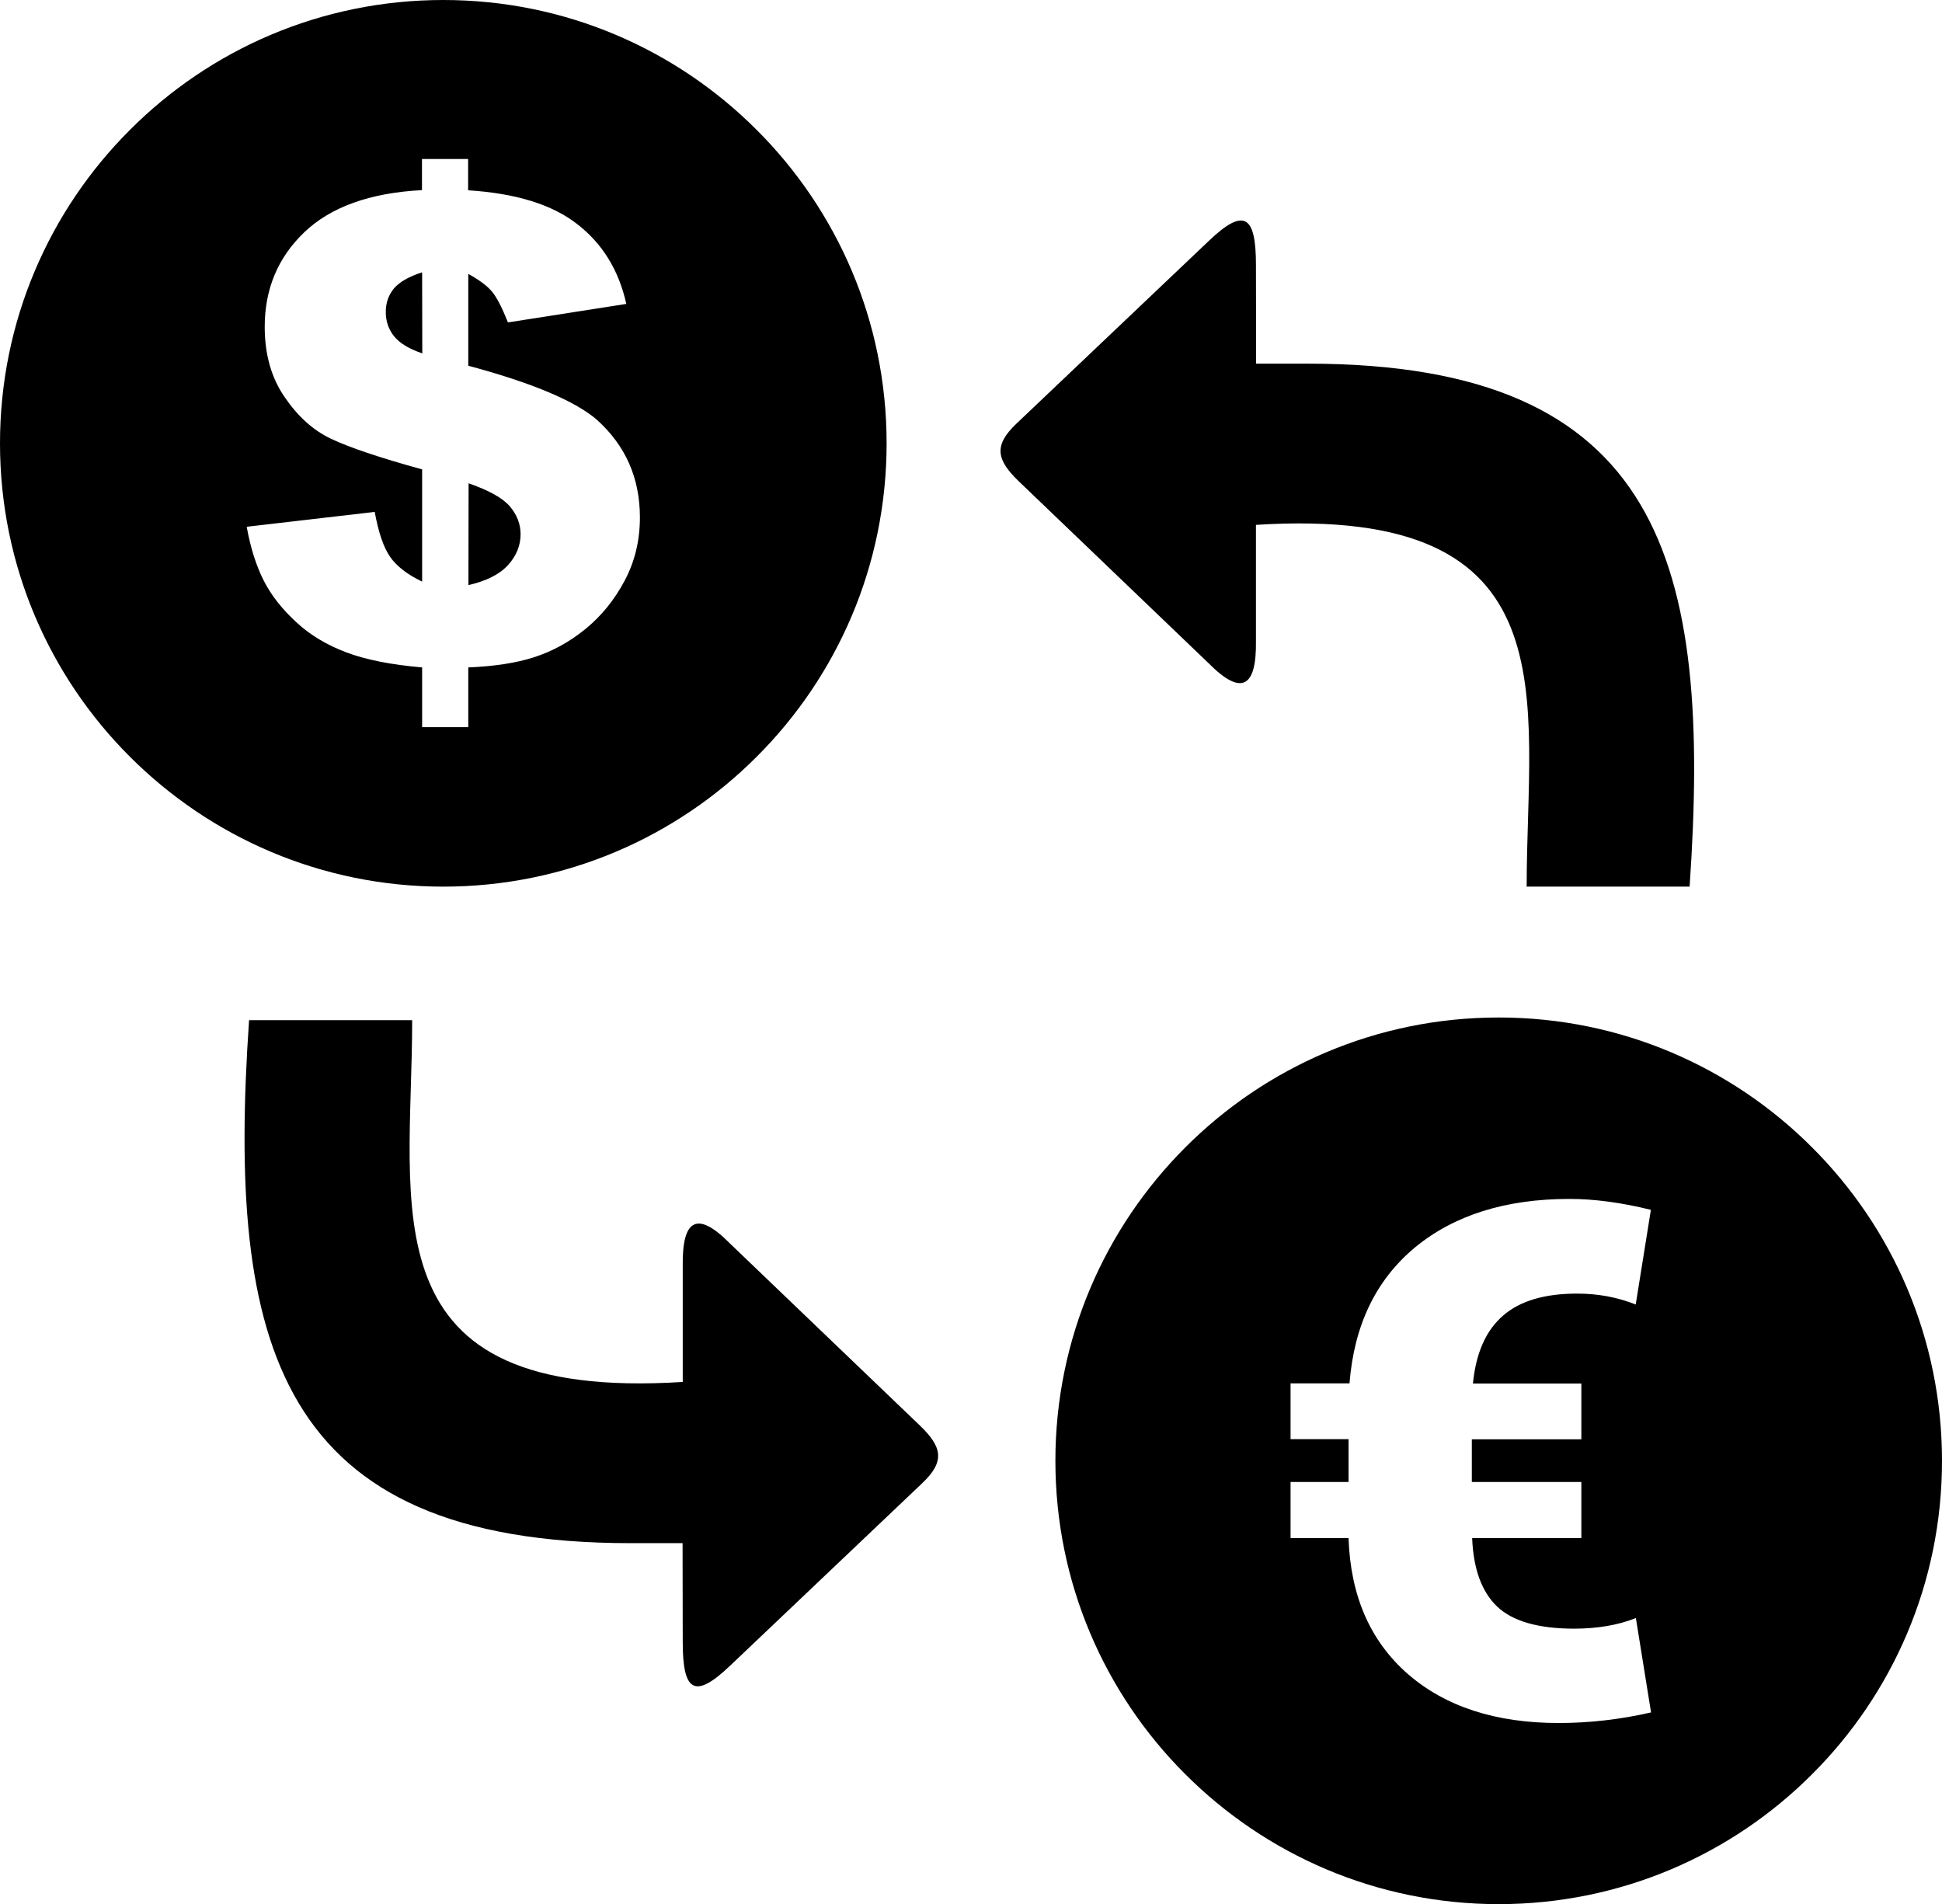 <?xml version="1.0" encoding="utf-8"?><svg version="1.1" id="Layer_1" xmlns="http://www.w3.org/2000/svg" xmlns:xlink="http://www.w3.org/1999/xlink" x="0px" y="0px" viewBox="0 0 122.88 120.48" style="enable-background:new 0 0 122.88 120.48" xml:space="preserve"><style type="text/css"><![CDATA[
	.st0{fill-rule:evenodd;clip-rule:evenodd;}
]]></style><g><path class="st0" d="M106.91,56.1c1.41-20.5-1.74-33.09-24.15-33.09l-3.28,0l-0.01-6.25c0-3.12-0.74-3.66-2.98-1.52L64.32,26.8 c-1.47,1.39-1.26,2.3,0.14,3.65l12.01,11.51c2.1,2.12,3.04,1.52,3-1.4v-7.35C99.63,31.94,96.6,44.18,96.6,56.1H106.91L106.91,56.1 L106.91,56.1z M94.83,64.38c-7.75,0-14.76,3.14-19.83,8.22c-5.08,5.08-8.22,12.09-8.22,19.83c0,7.74,3.14,14.76,8.22,19.83 c5.08,5.08,12.09,8.22,19.83,8.22s14.76-3.14,19.83-8.22c5.08-5.07,8.22-12.08,8.22-19.83s-3.14-14.76-8.22-19.83 C109.59,67.52,102.58,64.38,94.83,64.38L94.83,64.38L94.83,64.38z M100.08,97.32h-6.93c0.08,1.95,0.6,3.39,1.58,4.33 c0.98,0.93,2.61,1.4,4.87,1.4c1.47,0,2.77-0.22,3.91-0.67l0.96,5.97c-1.97,0.45-3.92,0.67-5.84,0.67c-4,0-7.18-1.04-9.56-3.11 c-2.37-2.08-3.62-4.94-3.74-8.59h-3.67v-3.55h3.67v-2.71h-3.67v-3.53h3.73c0.29-3.67,1.66-6.53,4.13-8.59 c2.48-2.05,5.74-3.08,9.79-3.08c1.57,0,3.29,0.23,5.15,0.69l-0.96,5.99c-1.15-0.46-2.39-0.69-3.71-0.69 c-2.05,0-3.61,0.46-4.68,1.39c-1.08,0.93-1.72,2.36-1.91,4.3h6.86v3.53h-6.93v2.7h6.93V97.32L100.08,97.32L100.08,97.32z M39.63,19.23l-7.49,1.17c-0.38-0.95-0.71-1.6-1.02-1.96c-0.3-0.36-0.8-0.73-1.49-1.11v5.81c4.06,1.09,6.78,2.24,8.15,3.43 c1.8,1.63,2.71,3.67,2.71,6.17c0,1.46-0.32,2.79-0.97,4.01c-0.65,1.22-1.48,2.24-2.49,3.06c-1.01,0.82-2.08,1.4-3.22,1.77 c-1.14,0.37-2.53,0.58-4.18,0.65v3.78h-2.92v-3.78c-1.97-0.17-3.57-0.49-4.79-0.95c-1.22-0.46-2.29-1.09-3.17-1.91 c-0.88-0.81-1.58-1.68-2.06-2.63c-0.48-0.94-0.84-2.08-1.08-3.41l8.1-0.94c0.24,1.32,0.57,2.27,0.98,2.85 c0.4,0.58,1.08,1.11,2.02,1.56v-7.1c-2.72-0.75-4.63-1.4-5.77-1.94s-2.11-1.43-2.94-2.65c-0.83-1.21-1.25-2.69-1.25-4.43 c0-2.39,0.83-4.38,2.5-5.98c1.67-1.6,4.16-2.5,7.45-2.67v-1.97h2.92v1.98c3,0.19,5.3,0.89,6.89,2.13 C38.11,15.4,39.15,17.08,39.63,19.23L39.63,19.23L39.63,19.23z M26.71,17.23c-0.87,0.28-1.46,0.63-1.8,1.04 c-0.33,0.41-0.5,0.9-0.5,1.47c0,0.58,0.17,1.09,0.52,1.53c0.35,0.44,0.94,0.8,1.79,1.09L26.71,17.23L26.71,17.23L26.71,17.23z M29.64,37.02c1.14-0.26,1.97-0.68,2.5-1.26c0.53-0.58,0.8-1.24,0.8-1.96c0-0.63-0.22-1.21-0.67-1.75 c-0.45-0.53-1.32-1.02-2.62-1.47L29.64,37.02L29.64,37.02L29.64,37.02z M28.05,0C20.3,0,13.29,3.14,8.22,8.22 C3.14,13.29,0,20.31,0,28.05s3.14,14.76,8.22,19.83c5.08,5.08,12.09,8.22,19.83,8.22c7.74,0,14.76-3.14,19.83-8.22 c5.08-5.07,8.22-12.08,8.22-19.83s-3.14-14.76-8.22-19.83C42.81,3.14,35.8,0,28.05,0L28.05,0L28.05,0z M15.76,64.55 c-1.41,20.5,1.74,33.09,24.15,33.09h3.28l0.01,6.25c0,3.12,0.73,3.66,2.98,1.52l12.17-11.56c1.47-1.39,1.26-2.3-0.14-3.65 L46.2,78.69c-2.1-2.13-3.04-1.53-3,1.4v7.35c-20.15,1.27-17.12-10.97-17.12-22.89H15.76L15.76,64.55L15.76,64.55z"/></g></svg>